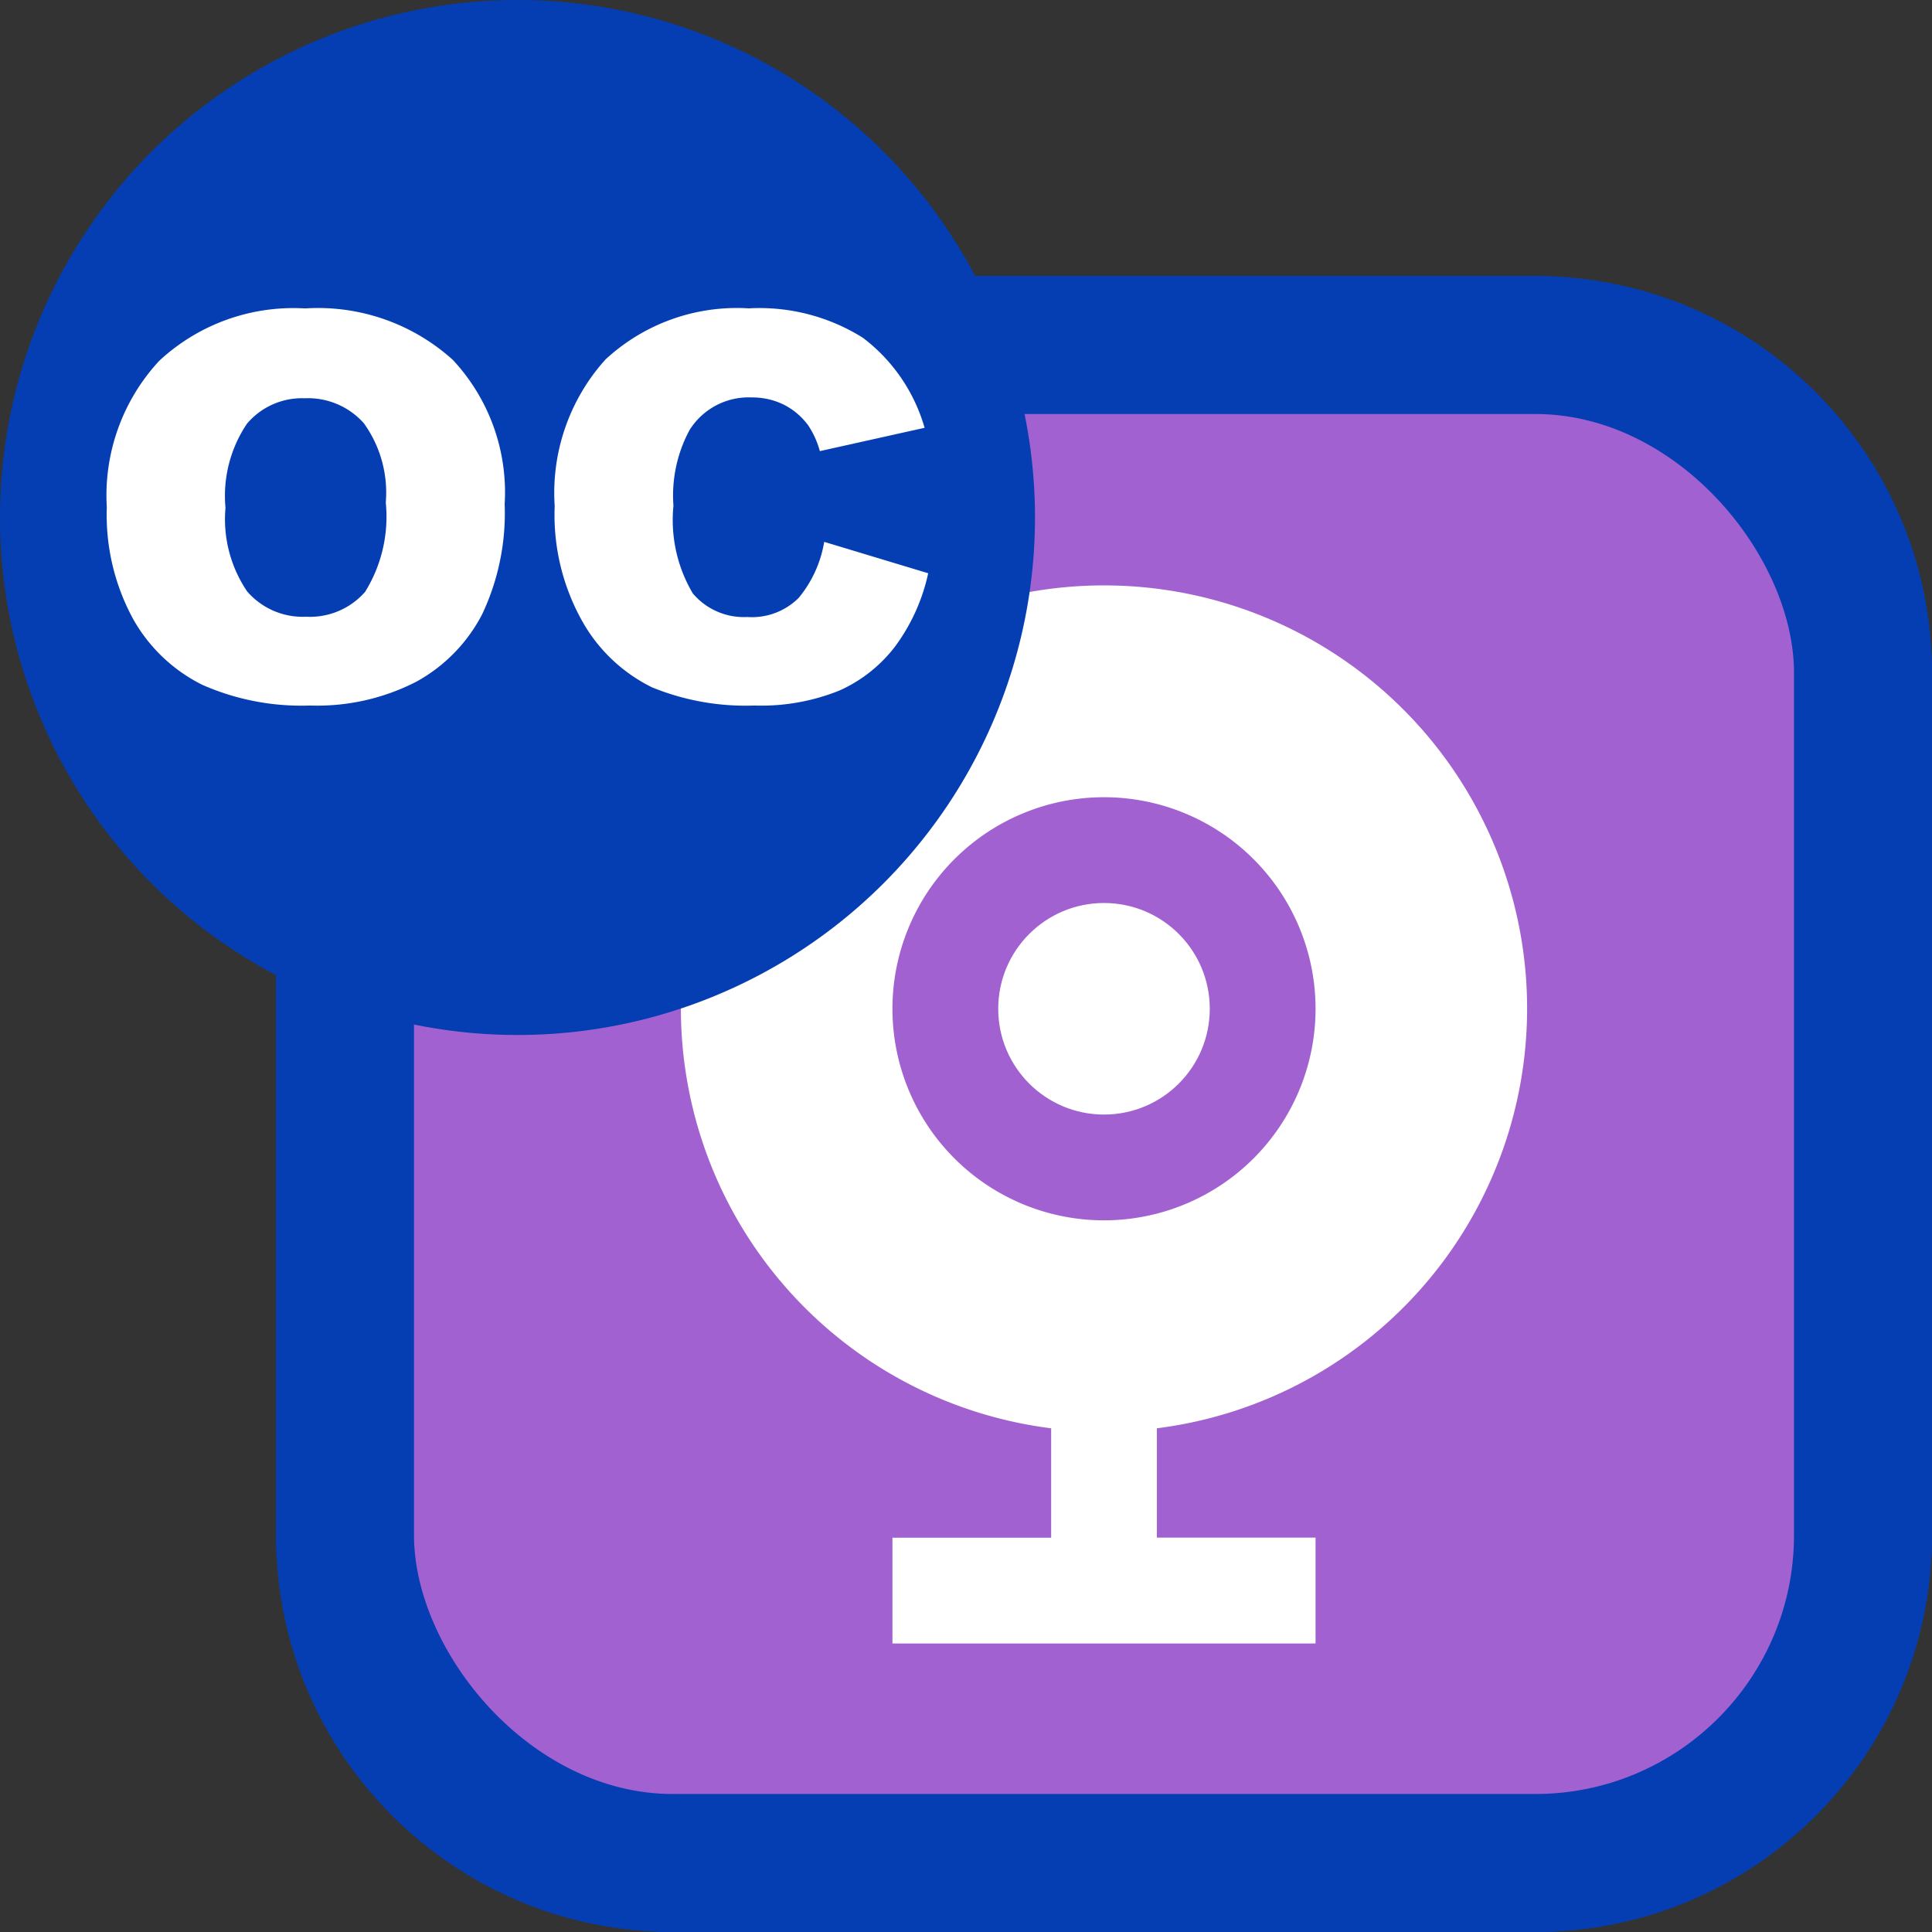 <svg xmlns="http://www.w3.org/2000/svg" viewBox="0 0 28 28"><rect x="0" y="0" width="28" height="28" fill="#333333" stroke="none"/><defs><style>.cls-1{fill:#043eb2;}.cls-2{fill:#a261d0;}.cls-3{fill:#fff;}</style></defs><g id="Ebene_2" data-name="Ebene 2"><g id="Rand_blau" data-name="Rand blau"><rect class="cls-1" x="4" y="4" width="24" height="24" rx="5.75"/><rect class="cls-1" x="4" y="4" width="24" height="24" rx="5.75" transform="translate(32) rotate(90)"/></g><g id="Flächen_aktiv" data-name="Flächen aktiv"><rect class="cls-2" x="6" y="6" width="20" height="20" rx="3.75"/></g><g id="Symbole_weiß" data-name="Symbole weiß"><g id="Layer_2" data-name="Layer 2"><path class="cls-3" d="M15.234,20.7v1.586h-2.3v1.533h6.132V22.284h-2.3V20.7a6.132,6.132,0,1,0-1.532,0ZM16,11.554a3.066,3.066,0,1,1-3.066,3.066A3.066,3.066,0,0,1,16,11.554Z"/><circle class="cls-3" cx="16" cy="14.62" r="1.533"/></g></g><g id="OC_Logo_größer" data-name="OC Logo größer"><circle class="cls-1" cx="7.5" cy="7.5" r="7.5"/><path class="cls-3" d="M1.548,7.352A2.868,2.868,0,0,1,2.307,5.23a2.855,2.855,0,0,1,2.115-.76,2.913,2.913,0,0,1,2.141.746,2.814,2.814,0,0,1,.751,2.09,3.425,3.425,0,0,1-.328,1.6,2.345,2.345,0,0,1-.949.972,3.141,3.141,0,0,1-1.547.347,3.555,3.555,0,0,1-1.558-.3,2.35,2.35,0,0,1-1-.949A3.153,3.153,0,0,1,1.548,7.352Zm1.72.007A1.864,1.864,0,0,0,3.581,8.57a1.062,1.062,0,0,0,.852.368,1.062,1.062,0,0,0,.858-.36,2.064,2.064,0,0,0,.3-1.295,1.721,1.721,0,0,0-.317-1.148,1.084,1.084,0,0,0-.86-.363,1.043,1.043,0,0,0-.835.369A1.87,1.87,0,0,0,3.268,7.359Z"/><path class="cls-3" d="M11.945,7.853l1.507.455a2.764,2.764,0,0,1-.478,1.059,2.08,2.08,0,0,1-.811.642,3.032,3.032,0,0,1-1.231.216,3.577,3.577,0,0,1-1.483-.264,2.347,2.347,0,0,1-.993-.927,3.145,3.145,0,0,1-.417-1.7,2.887,2.887,0,0,1,.735-2.123,2.8,2.8,0,0,1,2.078-.742,2.817,2.817,0,0,1,1.653.426A2.5,2.5,0,0,1,13.4,6.2l-1.518.338a1.287,1.287,0,0,0-.168-.372,1,1,0,0,0-.352-.3,1.028,1.028,0,0,0-.467-.106,1.01,1.01,0,0,0-.9.47,2,2,0,0,0-.235,1.1,2.088,2.088,0,0,0,.28,1.269.967.967,0,0,0,.79.343.959.959,0,0,0,.746-.278A1.714,1.714,0,0,0,11.945,7.853Z"/></g></g></svg>
